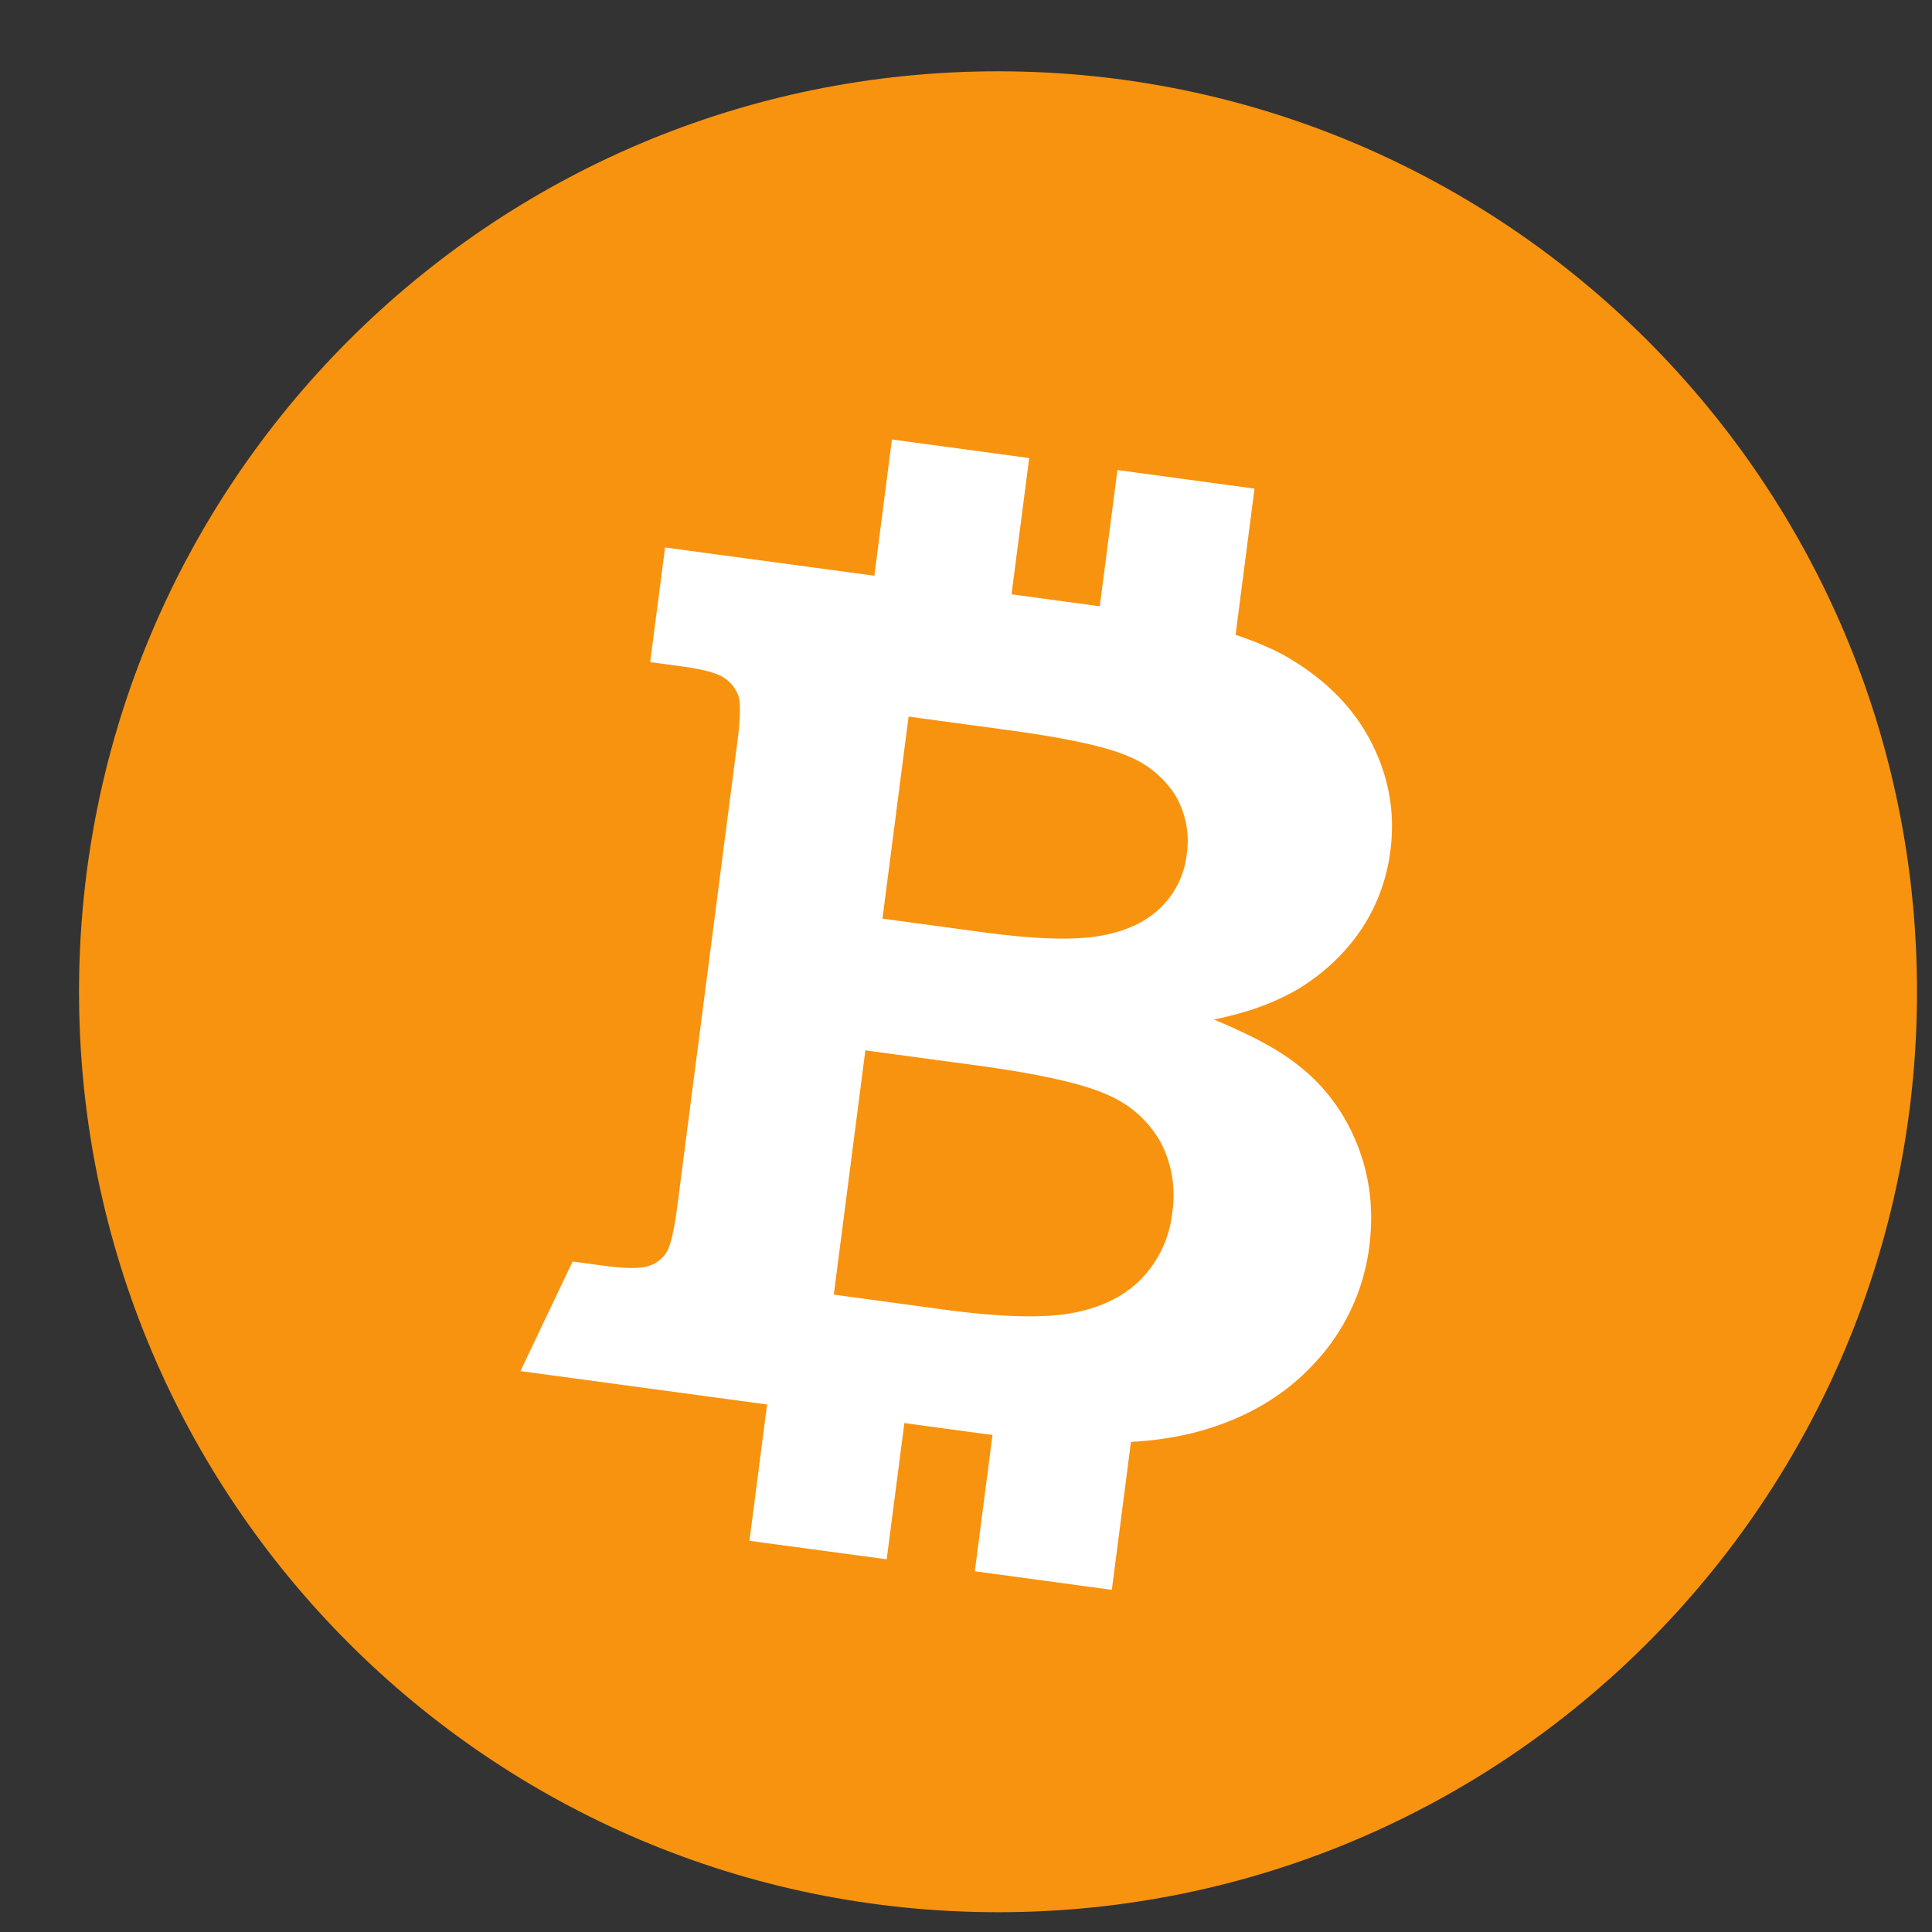 <svg xmlns="http://www.w3.org/2000/svg" width="21" height="21">
    <rect width="100%" height="100%" fill="#333333" stroke="none"/>
    <path fill="#F8930F" fill-rule="evenodd" d="M20.837 10.78c0-5.526-4.472-10.005-9.989-10.005S.859 5.254.859 10.78c0 5.525 4.472 10.005 9.989 10.005s9.989-4.48 9.989-10.005z"/>
    <path fill="#FFF" fill-rule="evenodd" d="M14.819 10.068c-.161.249-.371.46-.631.633-.261.173-.592.299-.994.381.398.164.698.325.9.484.292.223.511.511.653.861.142.35.188.724.136 1.125a2.257 2.257 0 0 1-.593 1.263c-.333.364-.771.618-1.313.758a3.506 3.506 0 0 1-.684.099l-.208 1.609-1.489-.202.192-1.483-.11-.013-.848-.115-.192 1.481-1.492-.201.192-1.482-2.681-.363.567-1.191.348.047c.231.031.39.031.478.002a.354.354 0 0 0 .196-.151c.043-.07.082-.238.116-.499l.65-5.024c.035-.267.04-.439.016-.517a.393.393 0 0 0-.151-.198c-.077-.054-.231-.097-.462-.128l-.348-.047.162-1.246 2.275.307.191-1.481 1.492.202-.192 1.481.959.13.192-1.481 1.49.202L13.43 6.9c.215.073.41.153.57.247.413.243.716.55.907.925.191.374.259.766.206 1.174a1.982 1.982 0 0 1-.294.822zm-5.413 1.349l-.343 2.655 1.201.163c.63.085 1.102.096 1.416.032.314-.062.56-.19.739-.38a1.22 1.22 0 0 0 .322-.7 1.25 1.25 0 0 0-.121-.763 1.19 1.19 0 0 0-.569-.518c-.261-.123-.741-.231-1.444-.327l-1.201-.162zm3.376-2.761a1.084 1.084 0 0 0-.517-.435c-.237-.104-.671-.199-1.306-.285l-1.083-.147-.284 2.196 1.084.147c.568.077.994.091 1.276.041.283-.048.503-.151.663-.307a.957.957 0 0 0 .284-.577.98.98 0 0 0-.117-.633zm-.697 8.627v-.002h.001l-.001.002z"/>
</svg>
